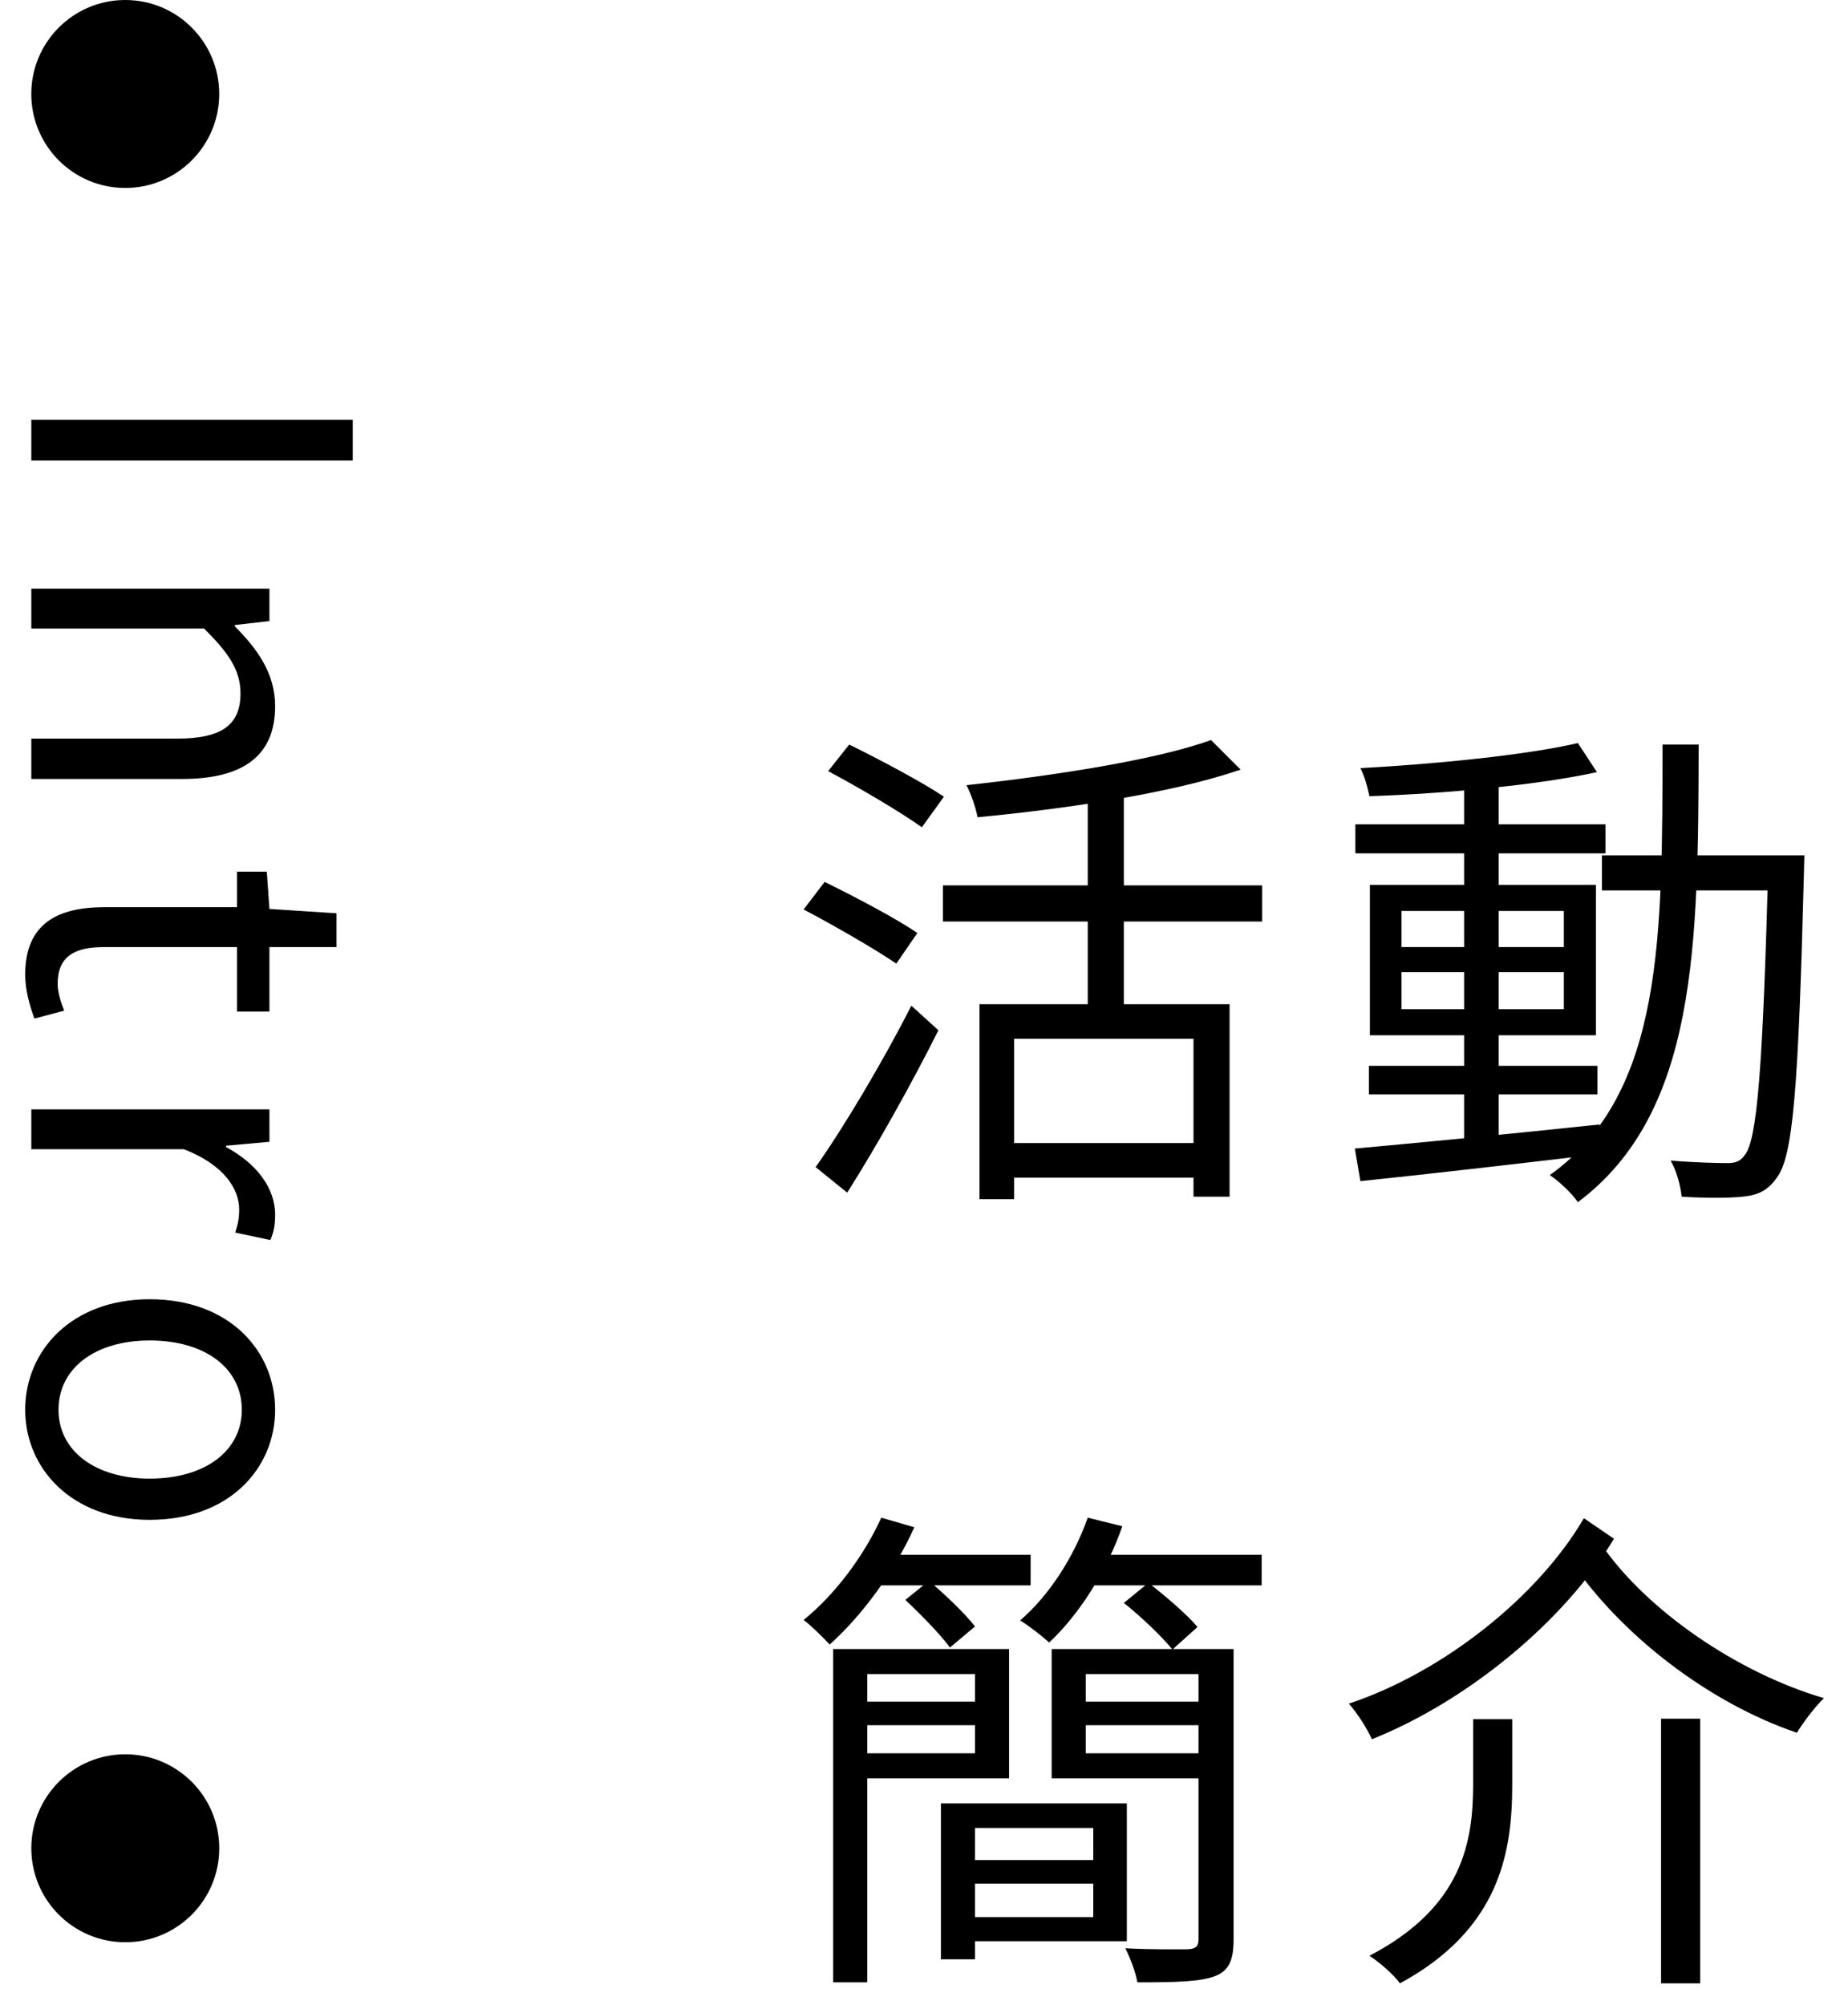 <svg width="59" height="64" viewBox="0 0 59 64" fill="none" xmlns="http://www.w3.org/2000/svg">
<path fill-rule="evenodd" clip-rule="evenodd" d="M6.999 3C6.999 4.657 5.655 6 3.999 6C2.342 6 0.999 4.657 0.999 3C0.999 1.343 2.342 0 3.999 0C5.655 0 6.999 1.343 6.999 3ZM1 14.702L1 13.4H11.262V14.702H1ZM1 20.064L1 18.79H8.602L8.602 19.826L7.496 19.952V19.994C8.21 20.708 8.784 21.492 8.784 22.542C8.784 24.138 7.748 24.866 5.816 24.866H1L1 23.578H5.648C7.076 23.578 7.678 23.144 7.678 22.136C7.678 21.366 7.272 20.82 6.516 20.064H1ZM0.804 31.114C0.804 31.59 0.944 32.094 1.098 32.514L2.05 32.263C1.952 32.025 1.84 31.674 1.84 31.409C1.84 30.526 2.386 30.233 3.31 30.233H7.566V32.291H8.602V30.233H10.744V29.154L8.602 29.015L8.518 27.825H7.566V28.959H3.338C1.826 28.959 0.804 29.491 0.804 31.114ZM1 36.686L1 35.412H8.602V36.448L7.216 36.574V36.616C8.182 37.134 8.784 37.918 8.784 38.772C8.784 39.108 8.742 39.332 8.63 39.584L7.51 39.346C7.594 39.08 7.636 38.912 7.636 38.604C7.636 37.974 7.174 37.19 5.872 36.686H1ZM0.804 45.002C0.804 46.864 2.274 48.516 4.78 48.516C7.328 48.516 8.784 46.864 8.784 45.002C8.784 43.126 7.328 41.474 4.78 41.474C2.274 41.474 0.804 43.126 0.804 45.002ZM1.868 45.002C1.868 43.672 3.044 42.79 4.78 42.79C6.544 42.79 7.72 43.672 7.72 45.002C7.72 46.318 6.544 47.2 4.78 47.2C3.044 47.2 1.868 46.318 1.868 45.002ZM4 62C5.657 62 7 60.657 7 59C7 57.343 5.657 56 4 56C2.343 56 1 57.343 1 59C1 60.657 2.343 62 4 62Z" fill="black"/>
<path d="M31.272 32.056V38.28H32.376V33.16H38.104V38.2H39.256V32.056H31.272ZM38.664 23.624C36.888 24.264 33.64 24.76 30.856 25.064C31 25.336 31.16 25.8 31.208 26.088C34.072 25.816 37.416 25.32 39.608 24.568L38.664 23.624ZM34.728 25.016V32.696H35.88V25.016H34.728ZM30.104 28.264V29.416H40.296V28.264H30.104ZM32.024 36.488V37.592H38.632V36.488H32.024ZM26.44 24.616C27.432 25.144 28.76 25.928 29.432 26.408L30.136 25.432C29.448 24.968 28.088 24.248 27.112 23.768L26.44 24.616ZM25.656 29.032C26.632 29.544 27.96 30.312 28.616 30.76L29.288 29.784C28.616 29.32 27.272 28.616 26.328 28.152L25.656 29.032ZM26.04 37.256L27.048 38.072C27.992 36.584 29.112 34.584 29.96 32.888L29.096 32.104C28.168 33.928 26.904 36.04 26.04 37.256Z" fill="black"/>
<path d="M43.704 34.024V34.936H51V34.024H43.704ZM43.272 26.312V27.24H51.256V26.312H43.272ZM46.744 24.856V36.632H47.848V24.856H46.744ZM43.256 36.664L43.432 37.704C45.464 37.496 48.36 37.16 51.08 36.84L51.064 35.896C48.2 36.2 45.208 36.488 43.256 36.664ZM44.744 31.032H49.928V32.216H44.744V31.032ZM44.744 29.08H49.928V30.232H44.744V29.08ZM43.736 28.248V33.048H50.952V28.248H43.736ZM50.376 23.72C48.728 24.104 45.816 24.392 43.432 24.52C43.56 24.76 43.672 25.16 43.72 25.416C46.12 25.336 49.096 25.064 50.984 24.648L50.376 23.72ZM51.144 27.304V28.424H56.92V27.304H51.144ZM56.456 27.304V27.592C56.28 34.072 56.104 36.376 55.704 36.872C55.56 37.08 55.4 37.128 55.144 37.128C54.824 37.128 54.12 37.112 53.336 37.048C53.528 37.368 53.656 37.864 53.688 38.2C54.424 38.248 55.192 38.248 55.64 38.2C56.12 38.152 56.44 38.008 56.728 37.592C57.256 36.904 57.416 34.664 57.592 27.912C57.592 27.752 57.608 27.304 57.608 27.304H56.456ZM53.08 23.768C53.064 29.816 53.144 34.888 49.48 37.512C49.768 37.704 50.184 38.088 50.376 38.376C54.2 35.512 54.216 30.136 54.232 23.768H53.08Z" fill="black"/>
<path d="M26.6 52.64V63.28H27.688V52.64H26.6ZM30.04 57.568V62.544H31.128V57.568H30.04ZM30.52 57.568V58.352H34.904V61.2H30.52V61.968H35.976V57.568H30.52ZM27.16 52.64V53.44H31.128V55.968H27.16V56.768H32.216V52.64H27.16ZM27.208 54.32V55.072H31.528V54.32H27.208ZM30.552 59.376V60.128H35.432V59.376H30.552ZM34.232 54.32V55.072H38.696V54.32H34.232ZM38.552 52.64H33.576V56.768H38.552V55.968H34.664V53.44H38.552V52.64ZM38.264 52.64V61.904C38.264 62.128 38.184 62.208 37.928 62.224C37.672 62.224 36.824 62.24 35.928 62.192C36.088 62.512 36.264 62.976 36.312 63.28C37.512 63.28 38.296 63.264 38.776 63.088C39.24 62.912 39.384 62.576 39.384 61.904V52.64H38.264ZM27.816 49.632V50.608H32.904V49.632H27.816ZM34.424 49.632V50.608H40.28V49.632H34.424ZM28.136 48.448C27.576 49.68 26.648 50.912 25.656 51.712C25.896 51.888 26.312 52.304 26.488 52.496C27.512 51.584 28.552 50.176 29.192 48.752L28.136 48.448ZM34.728 48.448C34.28 49.712 33.496 50.928 32.568 51.728C32.84 51.888 33.288 52.24 33.496 52.432C34.44 51.552 35.336 50.16 35.832 48.72L34.728 48.448ZM28.904 51.072C29.4 51.536 30.04 52.192 30.328 52.592L31.128 51.92C30.808 51.504 30.168 50.896 29.656 50.464L28.904 51.072ZM35.88 51.168C36.424 51.6 37.096 52.24 37.432 52.656L38.232 51.936C37.896 51.536 37.208 50.944 36.664 50.528L35.88 51.168Z" fill="black"/>
<path d="M53.032 54.864V63.312H54.28V54.864H53.032ZM47.032 54.88V56.928C47.032 58.752 46.728 60.864 43.72 62.432C44.024 62.624 44.488 63.024 44.696 63.312C47.912 61.568 48.28 59.088 48.28 56.96V54.88H47.032ZM50.568 48.464C49.112 50.96 46.088 53.376 43.064 54.384C43.336 54.688 43.64 55.168 43.8 55.52C46.84 54.304 49.928 51.776 51.528 49.12L50.568 48.464ZM51.144 49.328L50.104 49.76C51.704 52.16 54.536 54.352 57.368 55.312C57.576 54.976 57.96 54.464 58.232 54.208C55.448 53.392 52.568 51.392 51.144 49.328Z" fill="black"/>
</svg>
